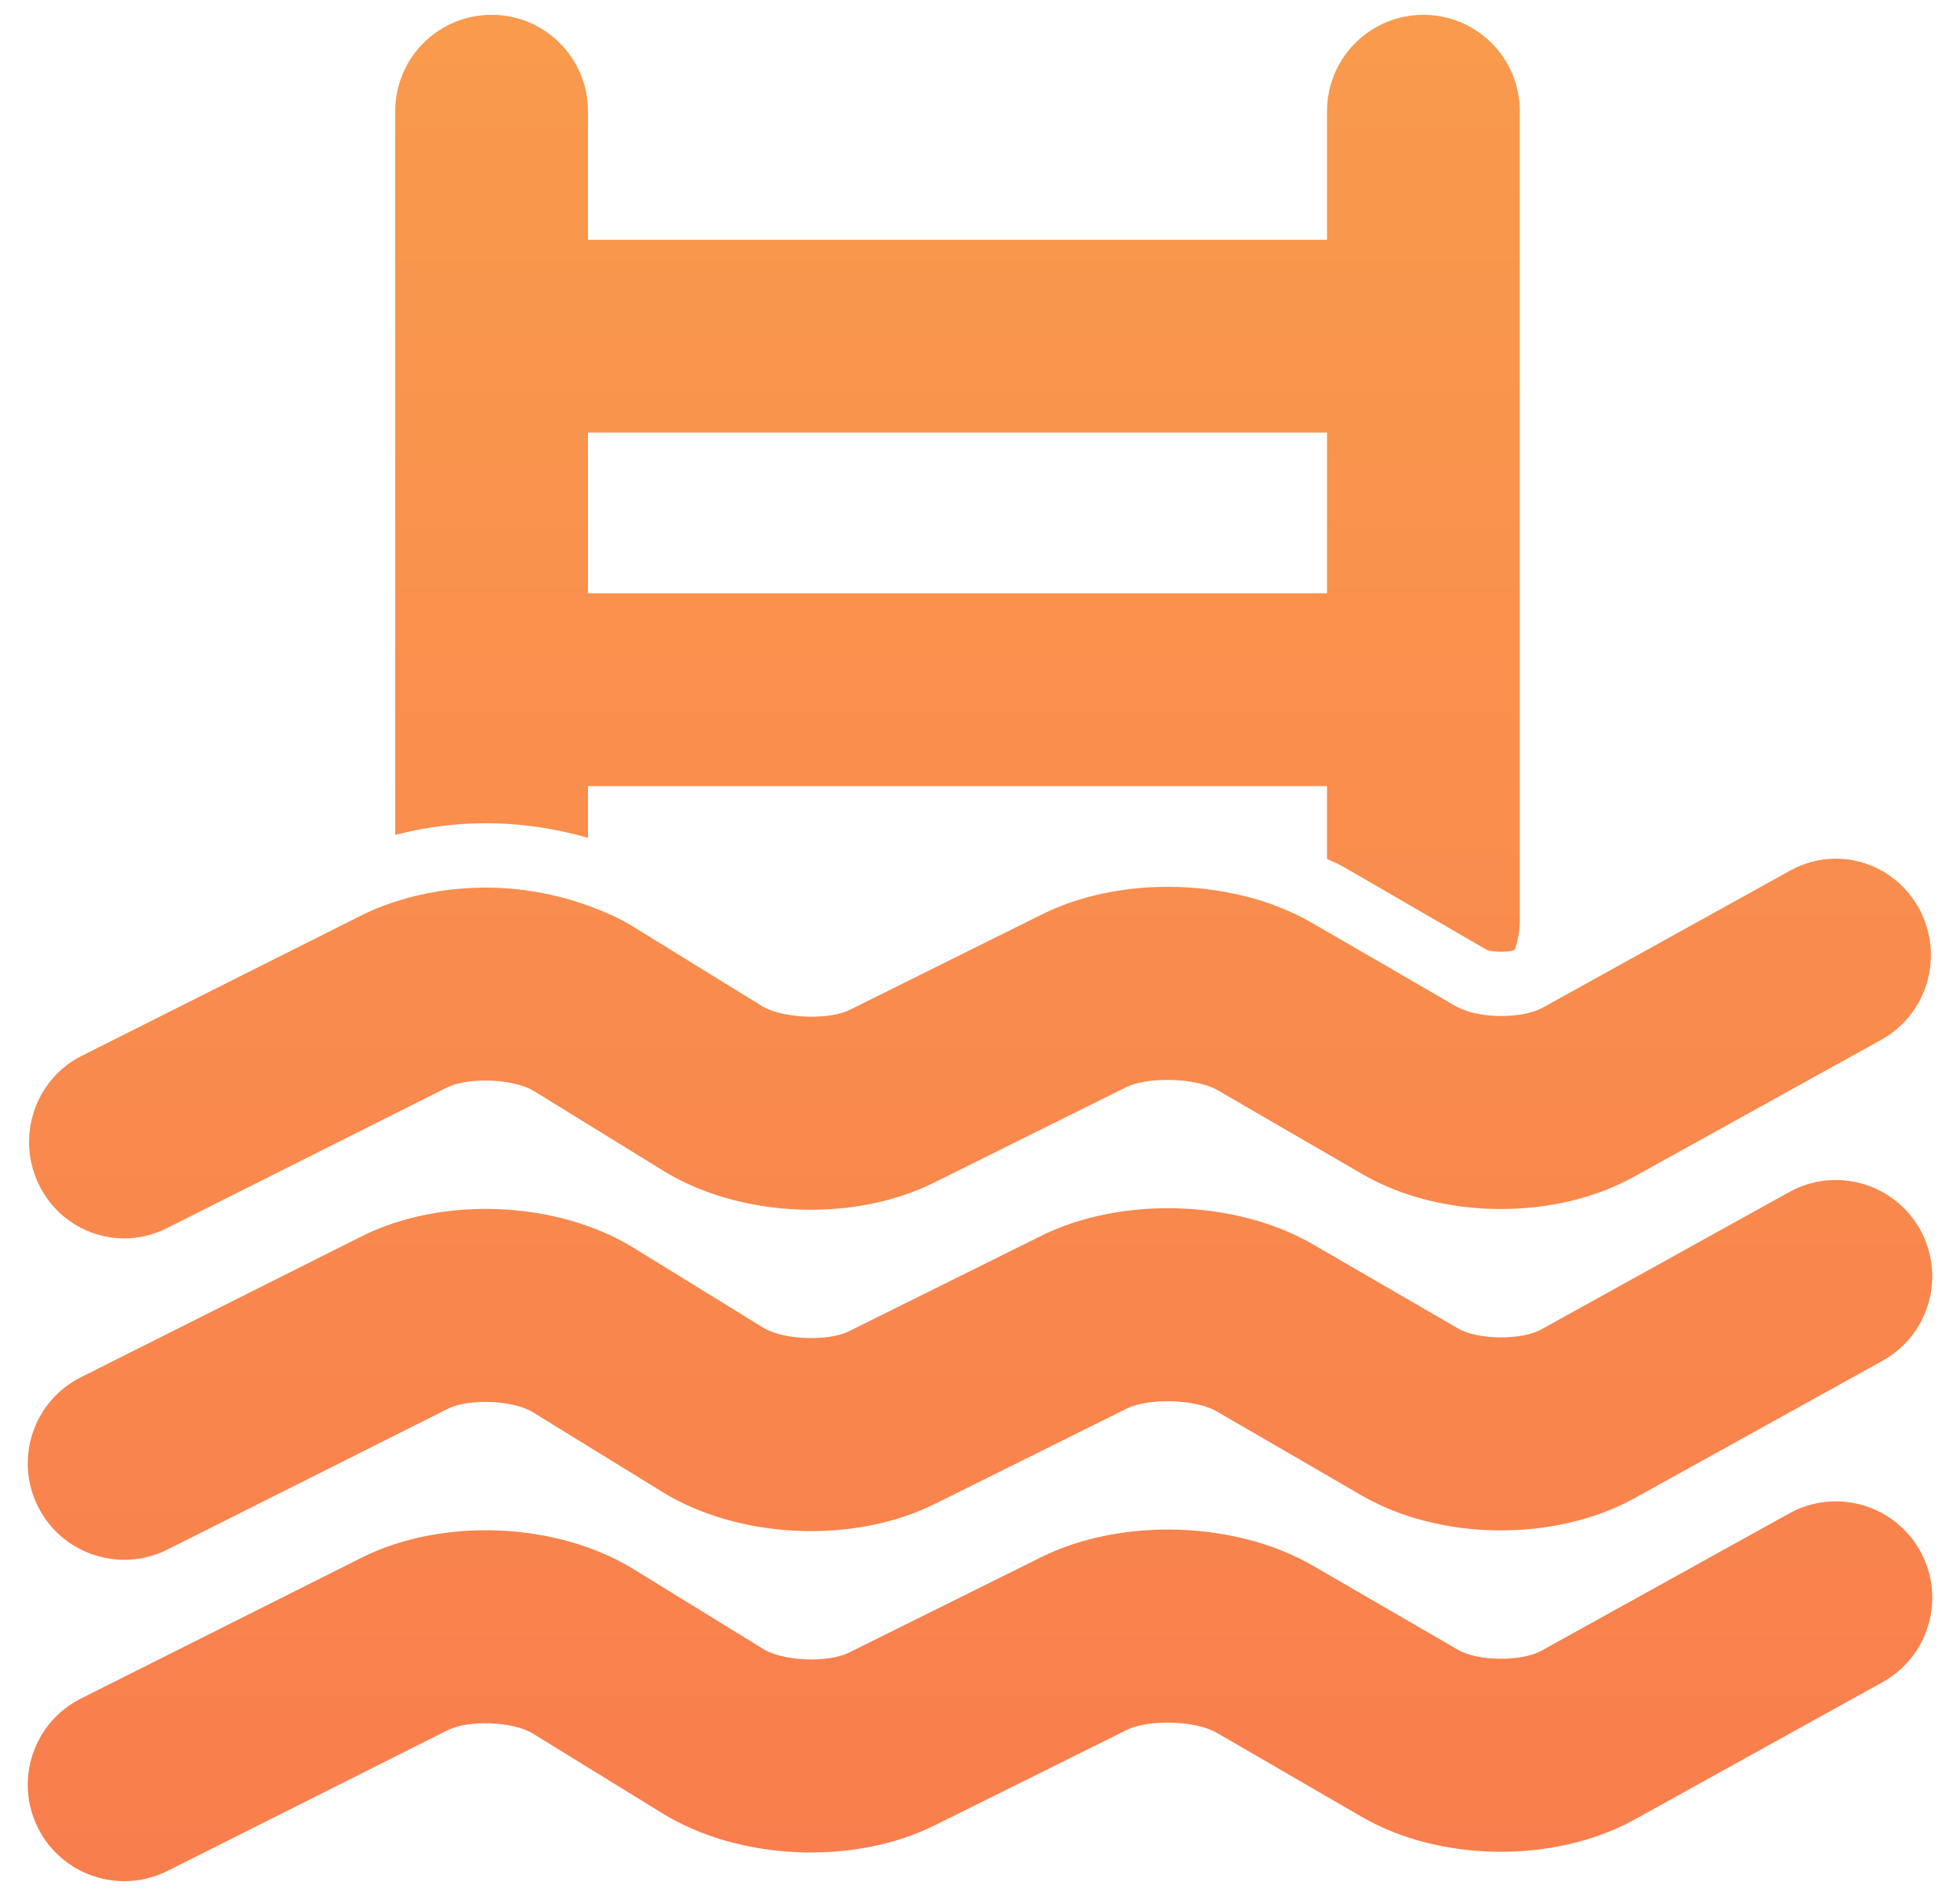 <svg 
 xmlns="http://www.w3.org/2000/svg"
 xmlns:xlink="http://www.w3.org/1999/xlink"
 width="61px" height="59px">
<defs>
<linearGradient id="PSgrad_0" x1="0%" x2="0%" y1="100%" y2="0%">
  <stop offset="0%" stop-color="rgb(249,126,77)" stop-opacity="1" />
  <stop offset="100%" stop-color="rgb(249,154,77)" stop-opacity="1" />
</linearGradient>

</defs>
<path fill-rule="evenodd"  fill="url(#PSgrad_0)"
 d="M58.590,42.344 L50.881,46.615 C48.403,47.988 44.825,47.955 42.378,46.535 L37.855,43.913 C37.206,43.538 35.750,43.494 35.071,43.830 L29.088,46.801 C26.566,48.056 22.998,47.896 20.609,46.423 L16.581,43.944 C15.969,43.566 14.587,43.513 13.937,43.838 L5.210,48.219 C4.779,48.434 4.319,48.538 3.867,48.538 C2.767,48.538 1.709,47.932 1.183,46.883 C0.439,45.402 1.037,43.600 2.518,42.856 L11.244,38.477 C13.766,37.209 17.334,37.359 19.728,38.835 L23.755,41.315 C24.370,41.695 25.763,41.751 26.419,41.427 L32.404,38.456 C34.900,37.218 38.457,37.327 40.863,38.722 L45.386,41.344 C45.999,41.697 47.353,41.710 47.972,41.367 L55.682,37.096 C57.132,36.292 58.957,36.817 59.761,38.266 C60.564,39.716 60.038,41.541 58.590,42.344 ZM58.553,32.354 L50.843,36.623 C49.641,37.290 48.177,37.622 46.711,37.622 C45.183,37.622 43.654,37.262 42.413,36.544 L37.889,33.922 C37.527,33.712 36.919,33.604 36.327,33.604 C35.834,33.604 35.352,33.680 35.036,33.837 L29.053,36.809 C27.924,37.368 26.585,37.645 25.238,37.645 C23.599,37.645 21.947,37.234 20.646,36.433 L16.617,33.951 C16.269,33.736 15.674,33.624 15.100,33.624 C14.643,33.624 14.199,33.696 13.903,33.844 L5.176,38.225 C4.754,38.436 4.306,38.536 3.865,38.536 C2.776,38.536 1.728,37.923 1.212,36.866 C0.487,35.381 1.087,33.581 2.552,32.850 L11.278,28.469 C11.602,28.306 11.947,28.174 12.301,28.058 C13.185,27.770 14.146,27.620 15.114,27.620 C16.211,27.620 17.303,27.819 18.301,28.181 C18.790,28.358 19.262,28.562 19.689,28.825 L23.718,31.309 C24.071,31.523 24.675,31.638 25.256,31.638 C25.713,31.638 26.157,31.569 26.453,31.421 L32.437,28.450 C33.584,27.879 34.960,27.596 36.343,27.596 C37.941,27.596 39.547,27.972 40.825,28.714 L41.336,29.010 L45.349,31.335 C45.393,31.359 45.448,31.379 45.499,31.401 C45.821,31.541 46.266,31.616 46.716,31.616 C47.209,31.616 47.696,31.531 48.008,31.358 L55.719,27.088 C56.169,26.838 56.655,26.720 57.134,26.720 C58.181,26.720 59.194,27.285 59.732,28.283 C60.515,29.737 59.988,31.559 58.553,32.354 ZM47.090,29.579 C47.034,29.592 46.902,29.615 46.715,29.615 C46.505,29.615 46.357,29.587 46.295,29.571 L41.827,26.982 C41.661,26.886 41.474,26.814 41.300,26.727 L41.300,24.461 L18.300,24.461 L18.300,26.071 C17.289,25.781 16.212,25.617 15.113,25.617 C14.138,25.617 13.194,25.749 12.300,25.980 L12.300,21.461 L12.300,10.461 L12.300,3.461 C12.300,1.804 13.643,0.461 15.300,0.461 C16.957,0.461 18.300,1.804 18.300,3.461 L18.300,7.461 L41.300,7.461 L41.300,3.461 C41.300,1.804 42.643,0.461 44.300,0.461 C45.957,0.461 47.300,1.804 47.300,3.461 L47.300,10.461 L47.300,21.461 L47.300,28.652 C47.300,28.966 47.237,29.262 47.150,29.546 L47.090,29.579 ZM41.300,13.461 L18.300,13.461 L18.300,18.461 L41.300,18.461 L41.300,13.461 ZM2.518,52.855 L11.244,48.476 C13.766,47.209 17.334,47.359 19.728,48.835 L23.755,51.314 C24.370,51.695 25.763,51.751 26.419,51.427 L32.404,48.456 C34.900,47.217 38.457,47.327 40.863,48.722 L45.386,51.344 C45.999,51.699 47.353,51.710 47.972,51.367 L55.682,47.096 C57.132,46.292 58.957,46.816 59.761,48.266 C60.564,49.716 60.038,51.541 58.590,52.344 L50.881,56.615 C48.403,57.988 44.825,57.955 42.378,56.535 L37.855,53.913 C37.206,53.539 35.750,53.494 35.071,53.830 L29.088,56.801 C26.566,58.056 22.998,57.897 20.609,56.423 L16.581,53.943 C15.969,53.567 14.587,53.512 13.937,53.838 L5.210,58.219 C4.779,58.434 4.319,58.538 3.867,58.538 C2.767,58.538 1.709,57.932 1.183,56.883 C0.439,55.402 1.037,53.600 2.518,52.855 Z"/>
</svg>